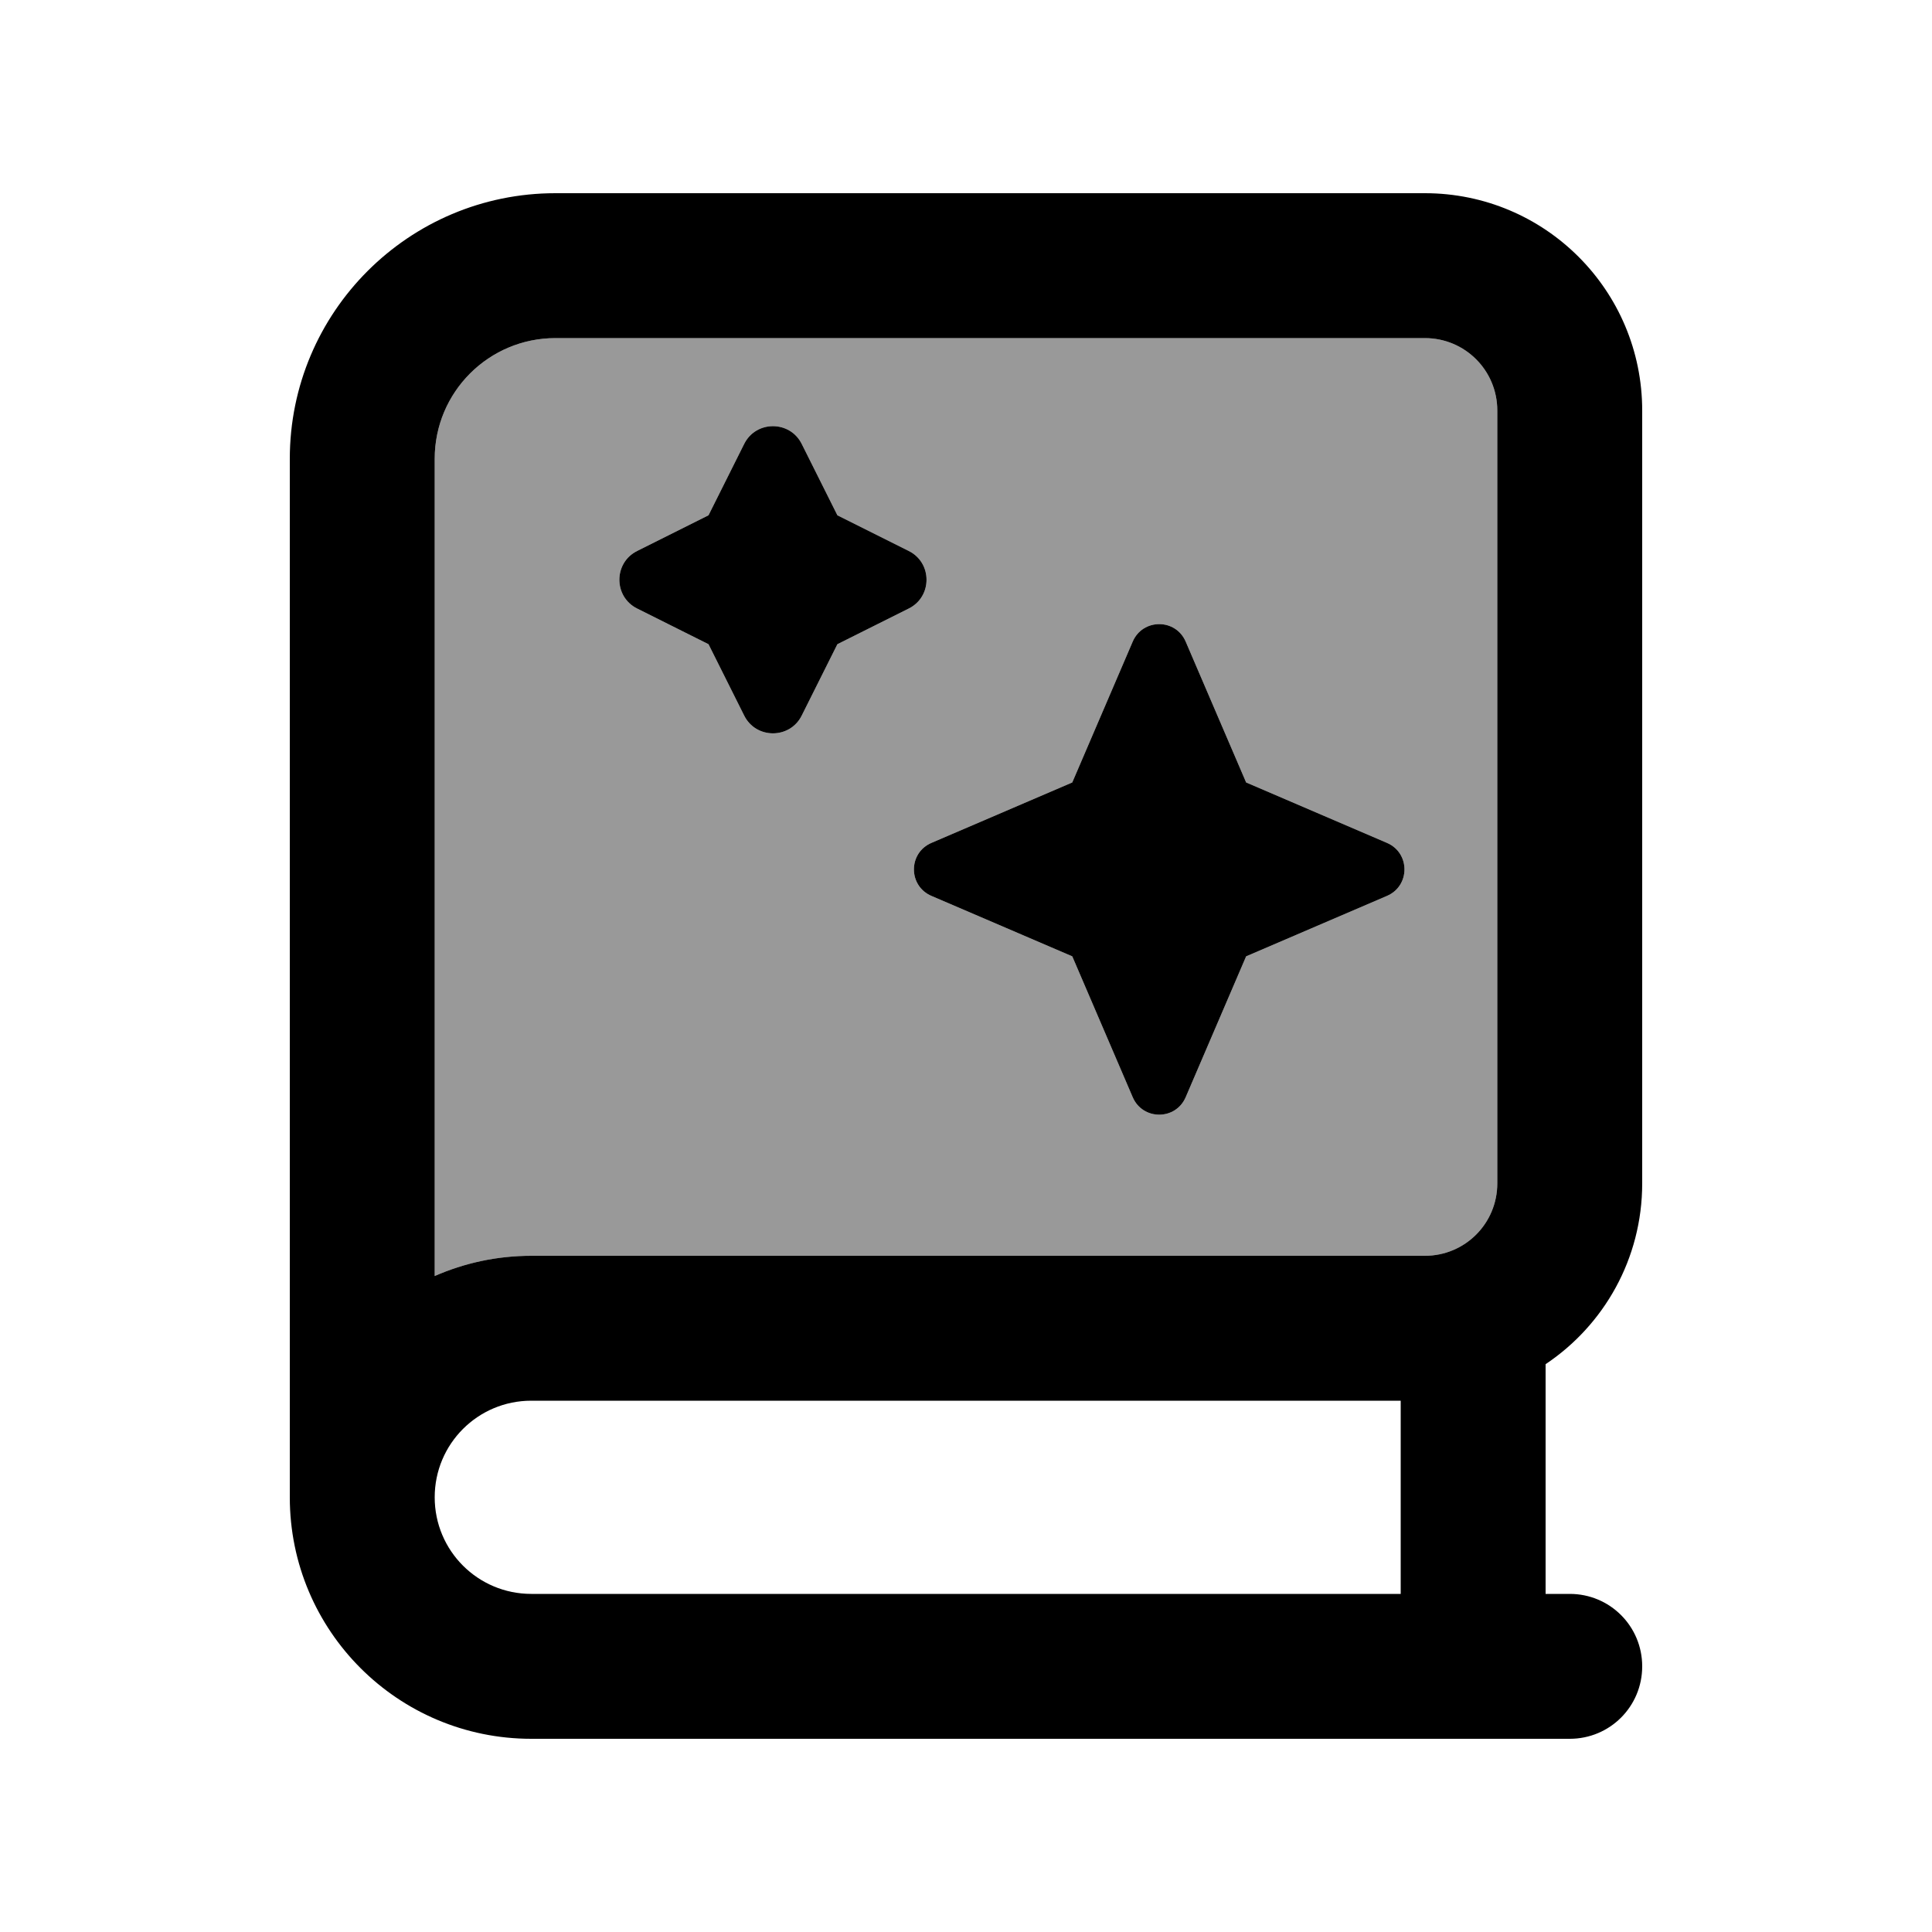 <svg xmlns="http://www.w3.org/2000/svg" viewBox="0 0 640 640"><!--!Font Awesome Pro 7.0.0 by @fontawesome - https://fontawesome.com License - https://fontawesome.com/license (Commercial License) Copyright 2025 Fonticons, Inc.--><path opacity=".4" d="M144 152L144 422.7C153.8 418.4 164.6 416 176 416L472 416C485.3 416 496 405.3 496 392L496 136C496 122.7 485.3 112 472 112L184 112C161.9 112 144 129.9 144 152zM211.1 182.5L234.7 170.7L246.5 147.1C250.4 139.2 261.7 139.2 265.6 147.1L277.4 170.7L301 182.5C308.9 186.4 308.9 197.7 301 201.6L277.4 213.4L265.6 237C261.7 244.9 250.4 244.9 246.5 237L234.7 213.4L211.1 201.6C203.2 197.7 203.2 186.4 211.1 182.5zM308.6 279.2L355.2 259.2L375.2 212.6C378.5 204.8 389.5 204.8 392.8 212.6L412.8 259.2L459.4 279.2C467.2 282.5 467.2 293.5 459.4 296.8L412.8 316.8L392.8 363.4C389.5 371.2 378.5 371.2 375.2 363.4L355.2 316.8L308.6 296.8C300.8 293.5 300.8 282.5 308.6 279.2z"/><path d="M184 64C135.4 64 96 103.4 96 152L96 496C96 540.2 131.8 576 176 576L520 576C533.3 576 544 565.3 544 552C544 538.7 533.3 528 520 528L512 528L512 451.9C531.3 439 544 417 544 392L544 136C544 96.2 511.8 64 472 64L184 64zM464 464L464 528L176 528C158.3 528 144 513.7 144 496C144 478.3 158.3 464 176 464L464 464zM176 416C164.6 416 153.8 418.4 144 422.7L144 152C144 129.9 161.9 112 184 112L472 112C485.3 112 496 122.7 496 136L496 392C496 405.3 485.3 416 472 416L176 416zM355.2 259.2L308.6 279.2C300.8 282.5 300.8 293.5 308.6 296.8L355.2 316.8L375.2 363.4C378.5 371.2 389.5 371.2 392.8 363.4L412.8 316.8L459.4 296.8C467.2 293.5 467.2 282.5 459.4 279.2L412.8 259.2L392.8 212.6C389.5 204.8 378.5 204.8 375.2 212.6L355.2 259.2zM246.5 147.1L234.7 170.7L211.1 182.5C203.2 186.4 203.2 197.7 211.1 201.6L234.7 213.4L246.5 237C250.4 244.9 261.7 244.9 265.6 237L277.4 213.4L301 201.6C308.9 197.7 308.9 186.4 301 182.5L277.4 170.7L265.6 147.1C261.7 139.2 250.4 139.2 246.5 147.1z"/></svg>